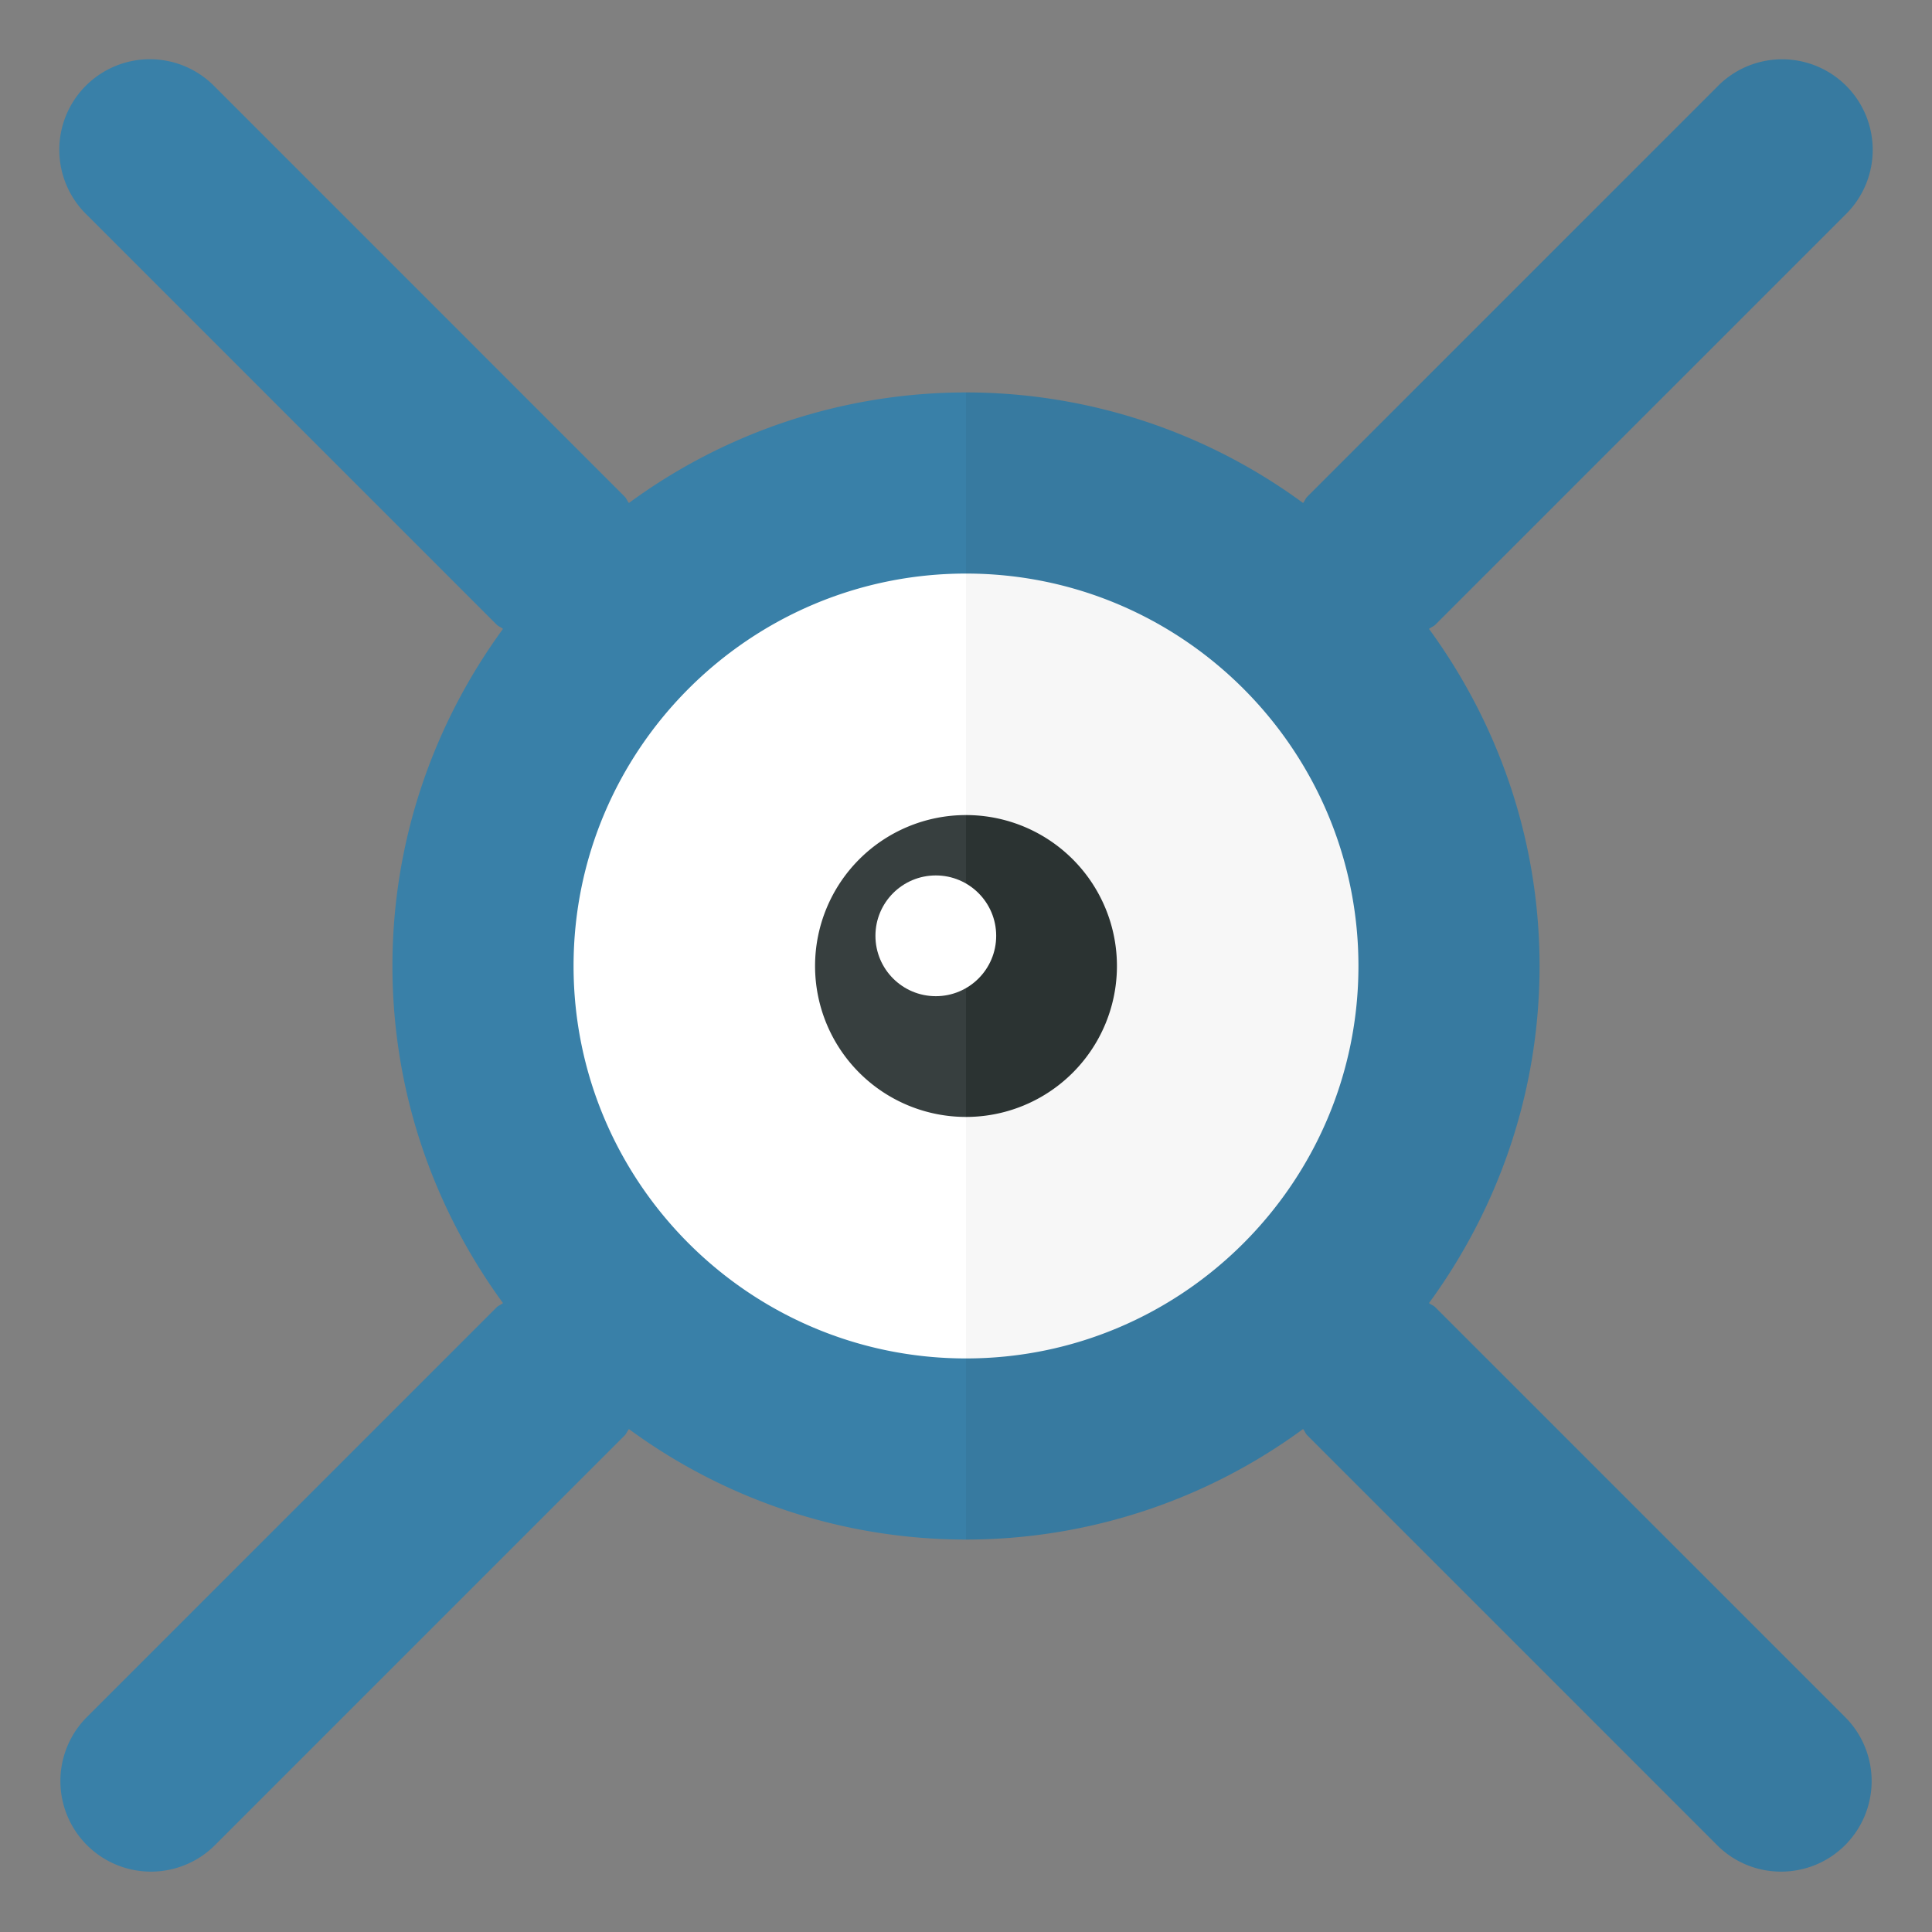 <svg xmlns="http://www.w3.org/2000/svg" width="32" height="32"><rect width="100%" height="100%" fill="#808080" stroke="none"/><path fill="#FFF" d="M16 8.5a7.5 7.5 0 000 15v-15z"/><path fill="#F7F7F7" d="M23.5 16A7.5 7.5 0 0016 8.5v15a7.5 7.5 0 007.5-7.5z"/><path fill="#373F3F" d="M16 13.5a2.5 2.5 0 100 5v-5z"/><path fill="#2B3332" d="M18.5 16a2.5 2.5 0 00-2.5-2.5v5a2.5 2.5 0 002.5-2.5z"/><circle fill="#FFF" cx="15.5" cy="15.5" r="1"/><path fill="#377AA0" d="M23.774 21.653c-.031-.031-.072-.042-.105-.07C24.815 20.014 25.5 18.088 25.5 16s-.685-4.014-1.831-5.583c.033-.028.074-.039.105-.07l6.786-6.786a1.5 1.5 0 10-2.121-2.121l-6.786 6.786c-.031.031-.042.072-.07.105A9.433 9.433 0 0016 6.5v3c3.584 0 6.5 2.916 6.5 6.5s-2.916 6.5-6.5 6.5v3a9.433 9.433 0 005.583-1.831c.028.033.039.074.07.105l6.786 6.786c.293.294.677.44 1.061.44s.768-.146 1.061-.439a1.5 1.5 0 000-2.121l-6.787-6.787z"/><path fill="#3980A8" d="M16 9.5v-3a9.433 9.433 0 00-5.583 1.831c-.028-.033-.039-.074-.07-.105L3.561 1.439A1.5 1.5 0 101.44 3.56l6.786 6.786c.031.031.072.042.105.07C7.185 11.986 6.5 13.912 6.5 16s.685 4.014 1.831 5.583c-.033.028-.074.039-.105.07L1.44 28.439a1.5 1.5 0 102.121 2.122l6.786-6.786c.031-.031.042-.072.07-.105A9.439 9.439 0 0016 25.5v-3c-3.584 0-6.5-2.916-6.5-6.5s2.916-6.5 6.5-6.5z"/></svg>